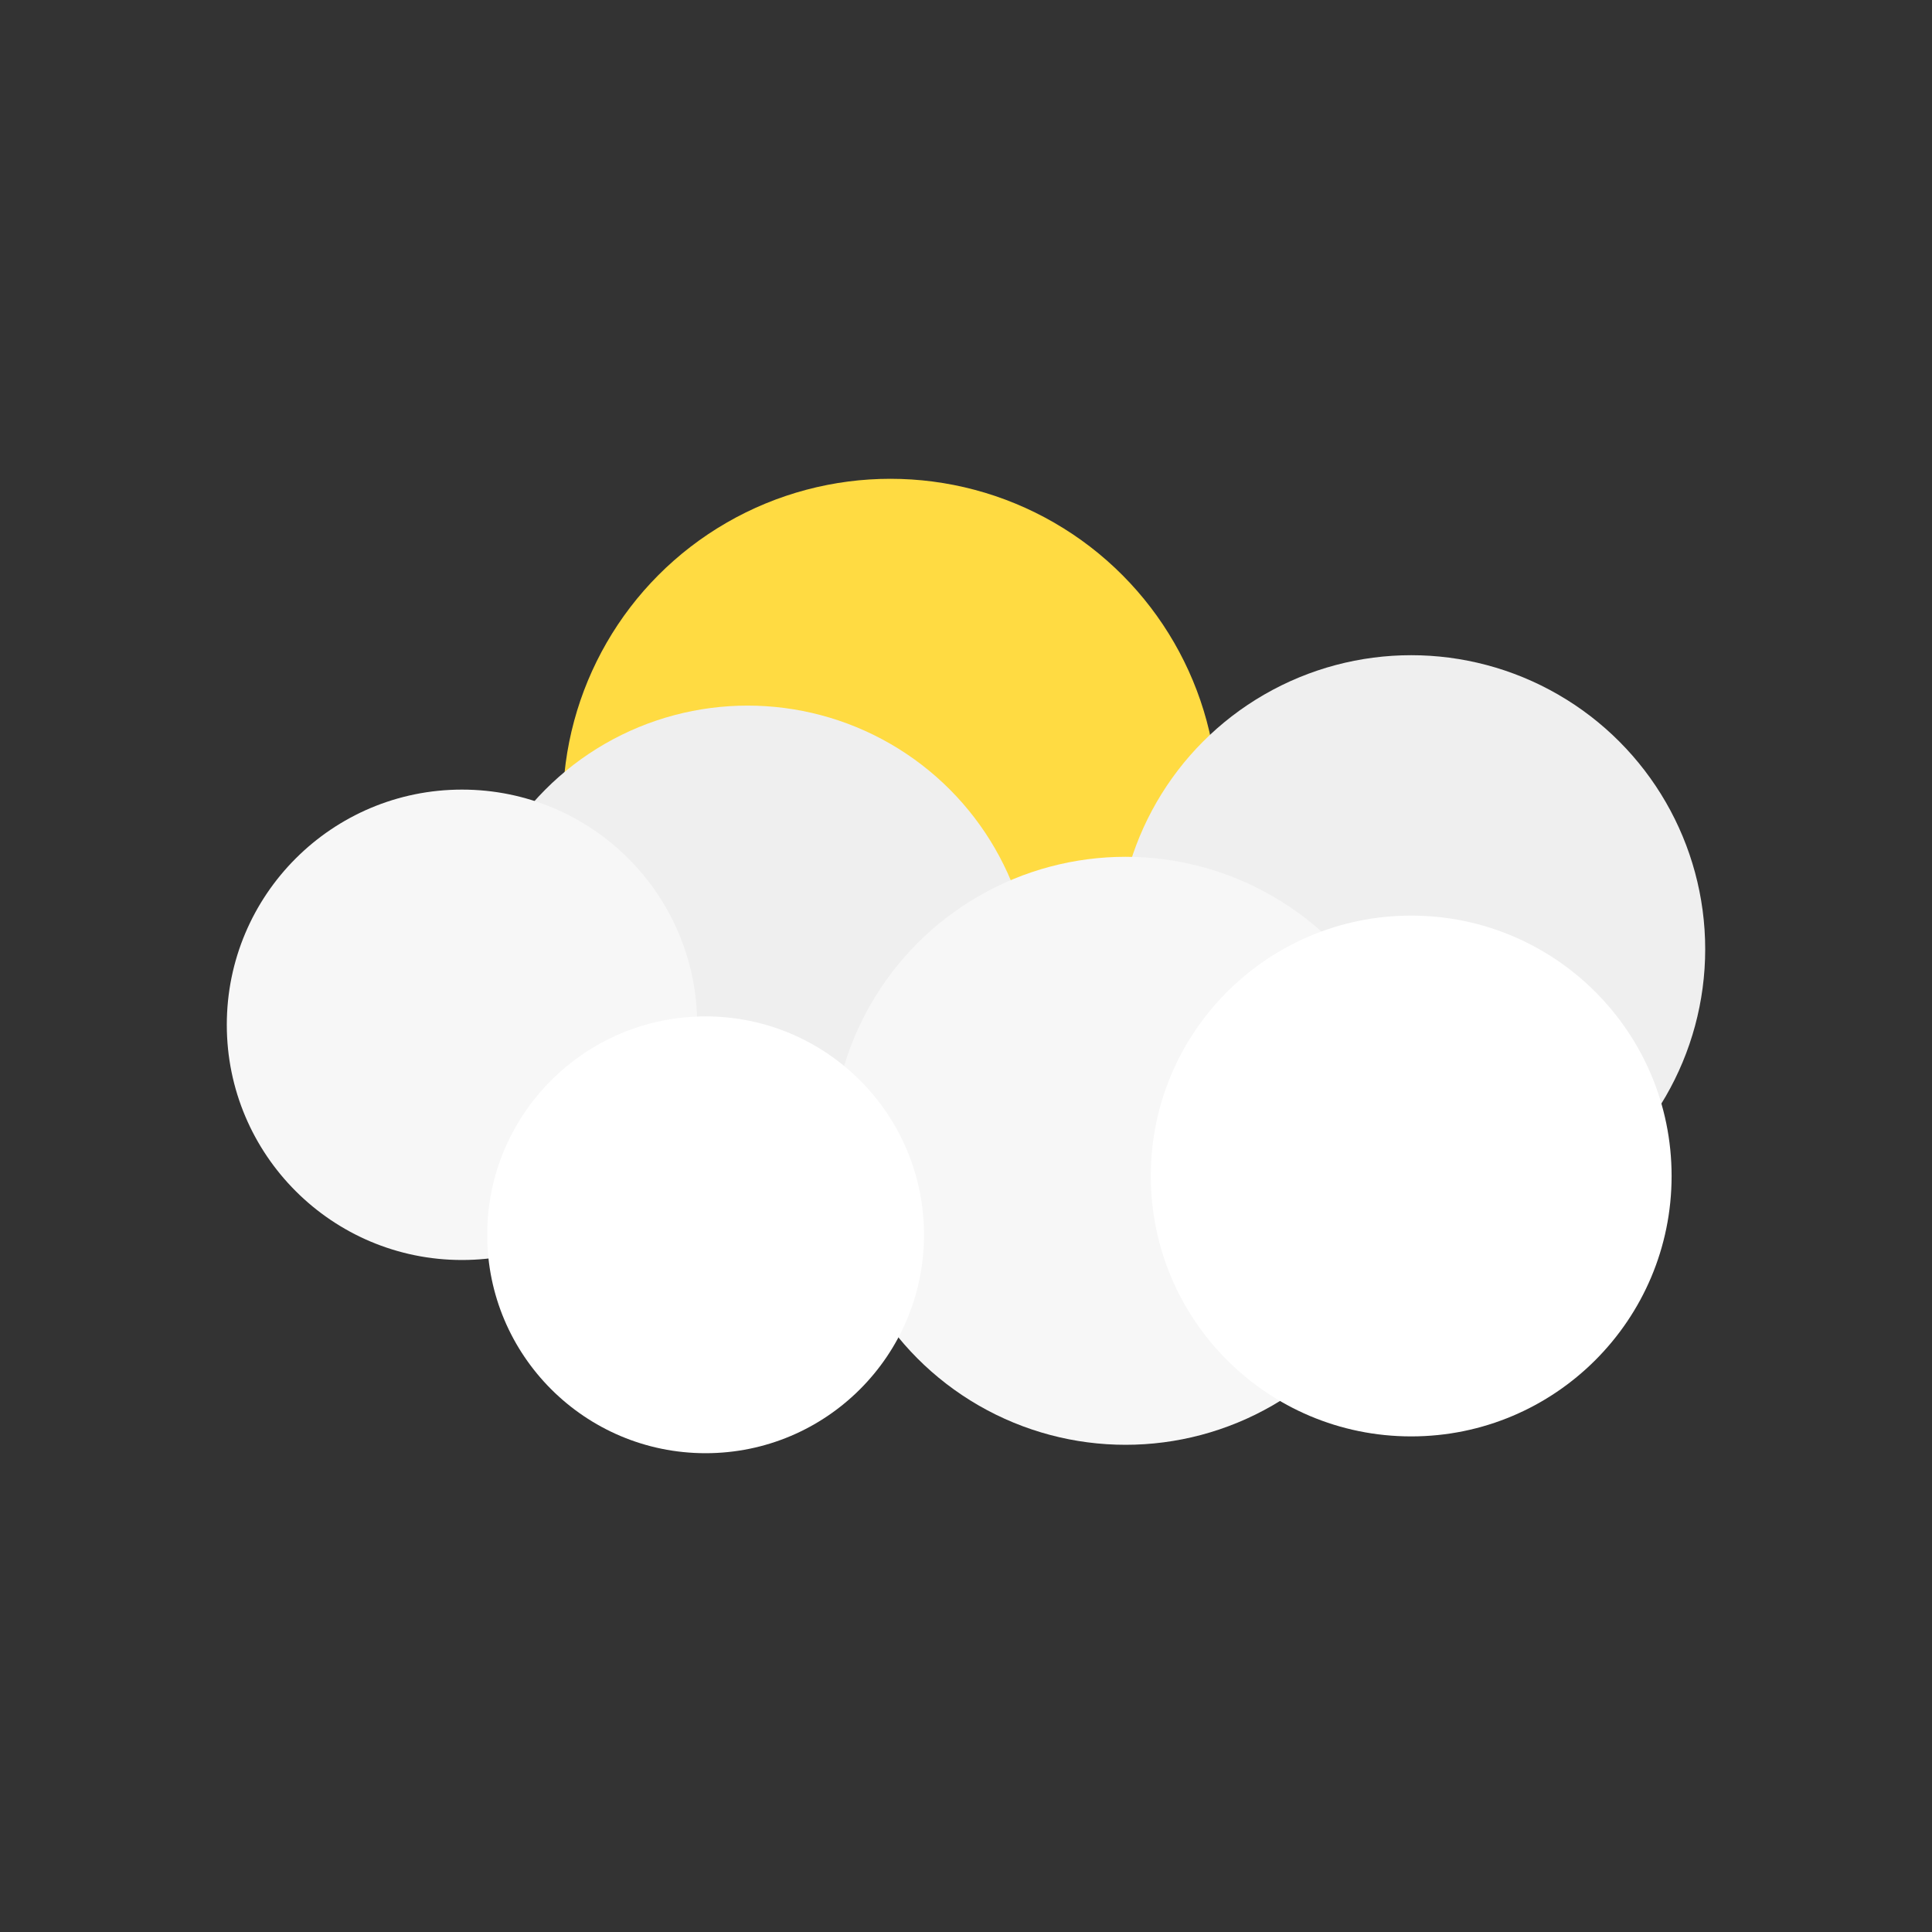 <?xml version="1.0" encoding="UTF-8"?>
<svg id="Ebene_1" xmlns="http://www.w3.org/2000/svg" version="1.1" xmlns:serif="http://www.serif.com/" xmlns:xlink="http://www.w3.org/1999/xlink" viewBox="0 0 23 23">
  <rect x="0" y="0" width="23" height="23" fill="#333333" stroke="none"/>
  <!-- Generator: Adobe Illustrator 29.3.1, SVG Export Plug-In . SVG Version: 2.1.0 Build 151)  -->
  <defs>
    <style>
      .st0 {
        fill: #fff;
      }

      .st1 {
        fill: none;
      }

      .st2 {
        fill: #efefef;
      }

      .st3 {
        fill: #ffdb42;
      }

      .st4 {
        fill: #f7f7f7;
      }
    </style>
  </defs>
  <rect id="cloudy-day" class="st1" x="0" y="0" width="22.9" height="22.9"/>
  <g id="partly-cloudy-day">
    <circle class="st3" cx="10.6" cy="9.6" r="3.9"/>
    <circle class="st2" cx="8.9" cy="11.8" r="3.4"/>
    <circle class="st4" cx="5.5" cy="12.2" r="2.8"/>
    <circle class="st2" cx="16.8" cy="11.3" r="3.5"/>
    <circle class="st4" cx="13.4" cy="13.7" r="3.5"/>
    <circle class="st0" cx="8.4" cy="14.7" r="2.6"/>
    <circle class="st0" cx="16.8" cy="14" r="3.1"/>
  </g>
</svg>